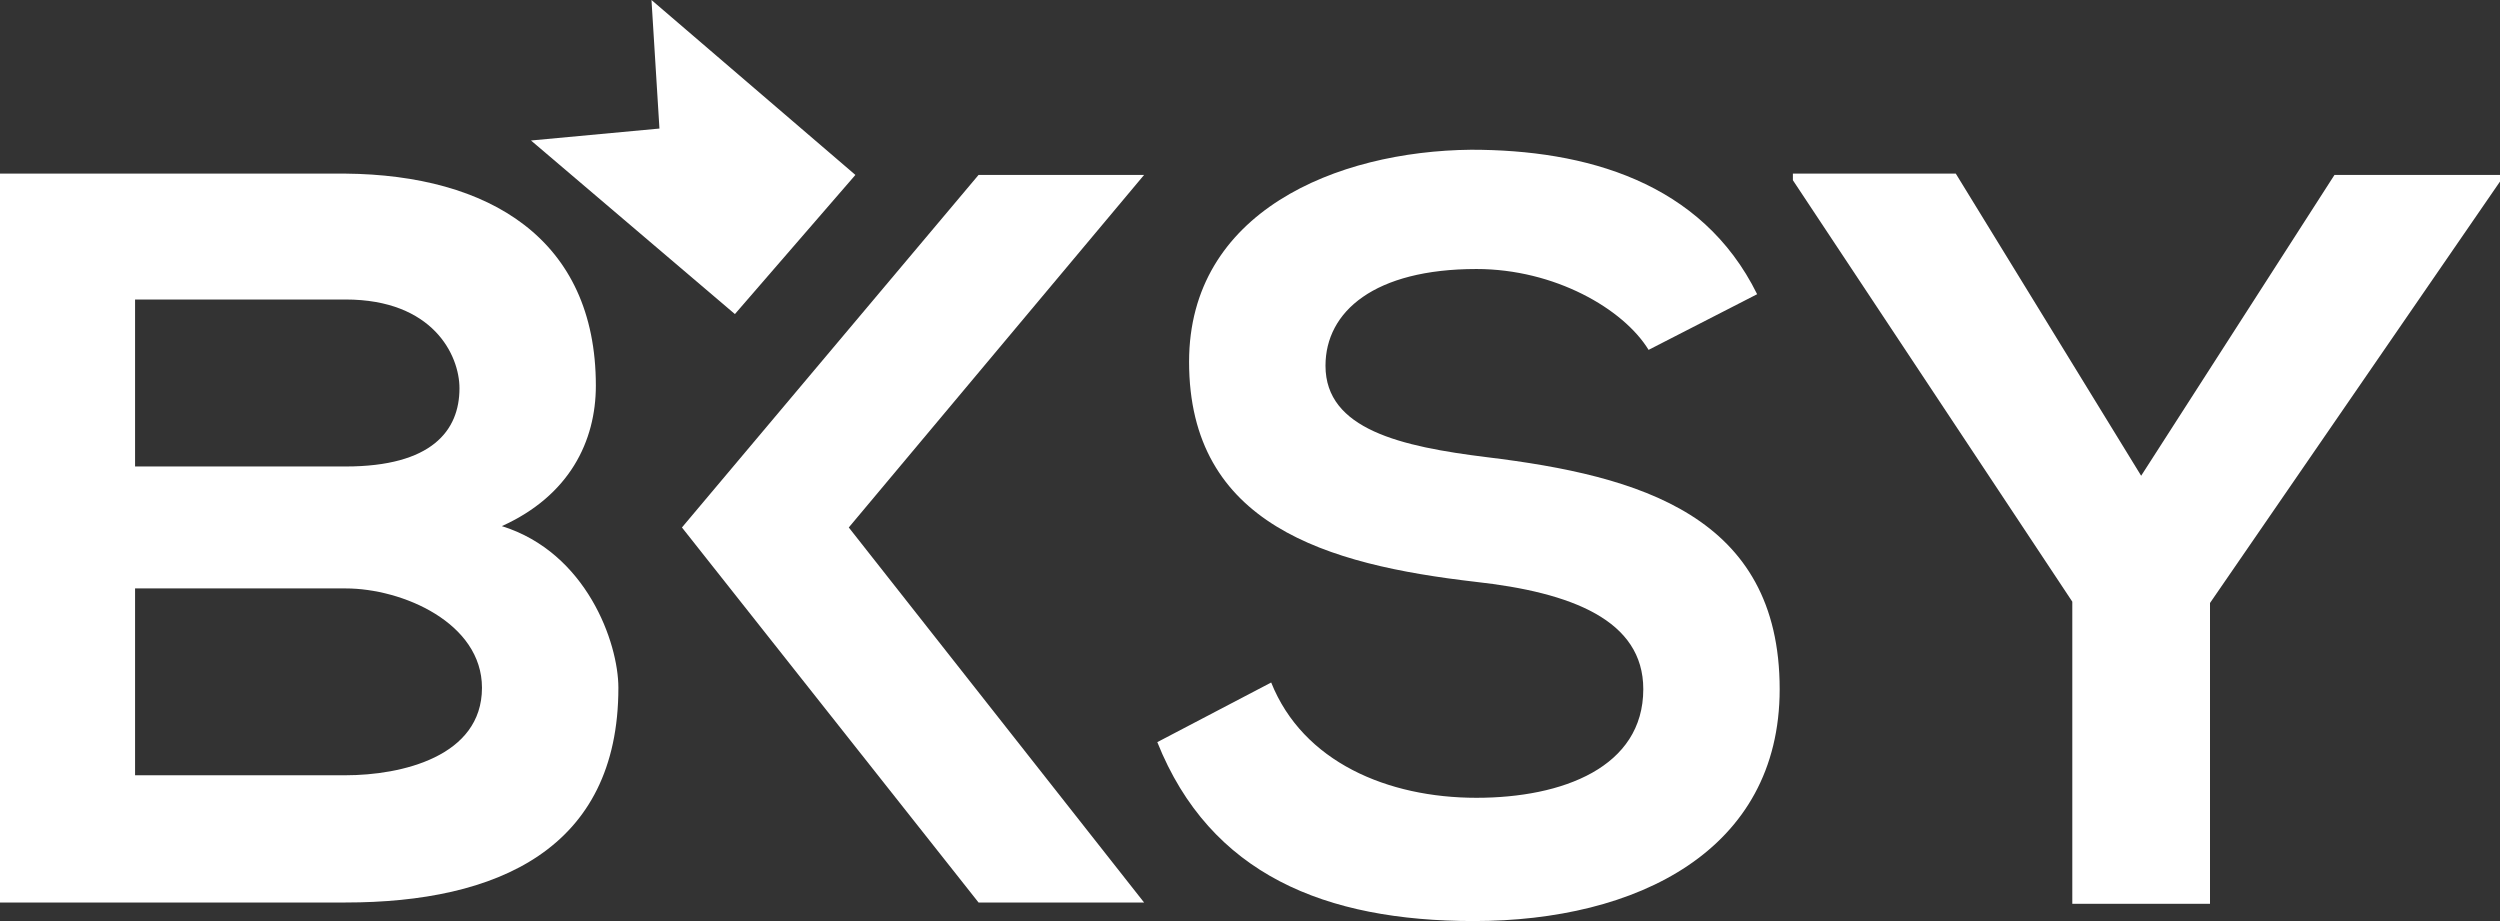 <svg width="76" height="28" viewBox="0 0 76 28" fill="none" xmlns="http://www.w3.org/2000/svg">
<rect x="0" y="0" width="76" height="28" fill="#333333" stroke="none"/>
<path d="M18.114 11.724C18.114 13.416 17.309 15.068 15.256 15.994C17.833 16.8 18.799 19.54 18.799 20.909C18.799 25.825 15.095 27.436 10.506 27.436C7.004 27.436 3.542 27.436 0 27.436V5.278C3.462 5.278 6.964 5.278 10.506 5.278C14.854 5.318 18.114 7.252 18.114 11.724ZM4.106 14.181H10.506C13.123 14.181 13.968 13.094 13.968 11.804C13.968 10.797 13.163 9.105 10.506 9.105H4.106V14.181ZM4.106 23.568H10.506C12.197 23.568 14.652 23.004 14.652 20.909C14.652 18.935 12.237 17.888 10.506 17.888H4.106V23.568Z" fill="white"/>
<path d="M65.091 14.463L70.968 5.318H76V5.519L67.184 18.331V27.476H62.998V18.291L54.504 5.479V5.278H59.456L65.091 14.463Z" fill="white"/>
<path d="M16.142 4.271L22.341 9.548L26.004 5.318L19.805 0L20.047 3.908L16.142 4.271Z" fill="white"/>
<path d="M34.78 5.318H29.748L20.731 16.035L29.748 27.436H34.78L25.803 16.035L34.78 5.318Z" fill="white"/>
<path d="M50.117 10.636C49.352 9.387 47.259 8.178 44.884 8.178C41.784 8.178 40.295 9.468 40.295 11.119C40.295 13.053 42.589 13.577 45.206 13.899C49.835 14.463 54.102 15.672 54.102 20.95C54.102 25.865 49.754 28 44.803 28C40.295 28 36.792 26.59 35.182 22.561L38.644 20.748C39.61 23.165 42.187 24.253 44.884 24.253C47.5 24.253 49.956 23.327 49.956 20.95C49.956 18.855 47.782 18.009 44.843 17.686C40.335 17.163 36.148 15.954 36.148 10.998C36.148 6.446 40.617 4.593 44.723 4.552C48.184 4.552 51.727 5.519 53.417 8.944L50.117 10.636Z" fill="white"/>
</svg>
